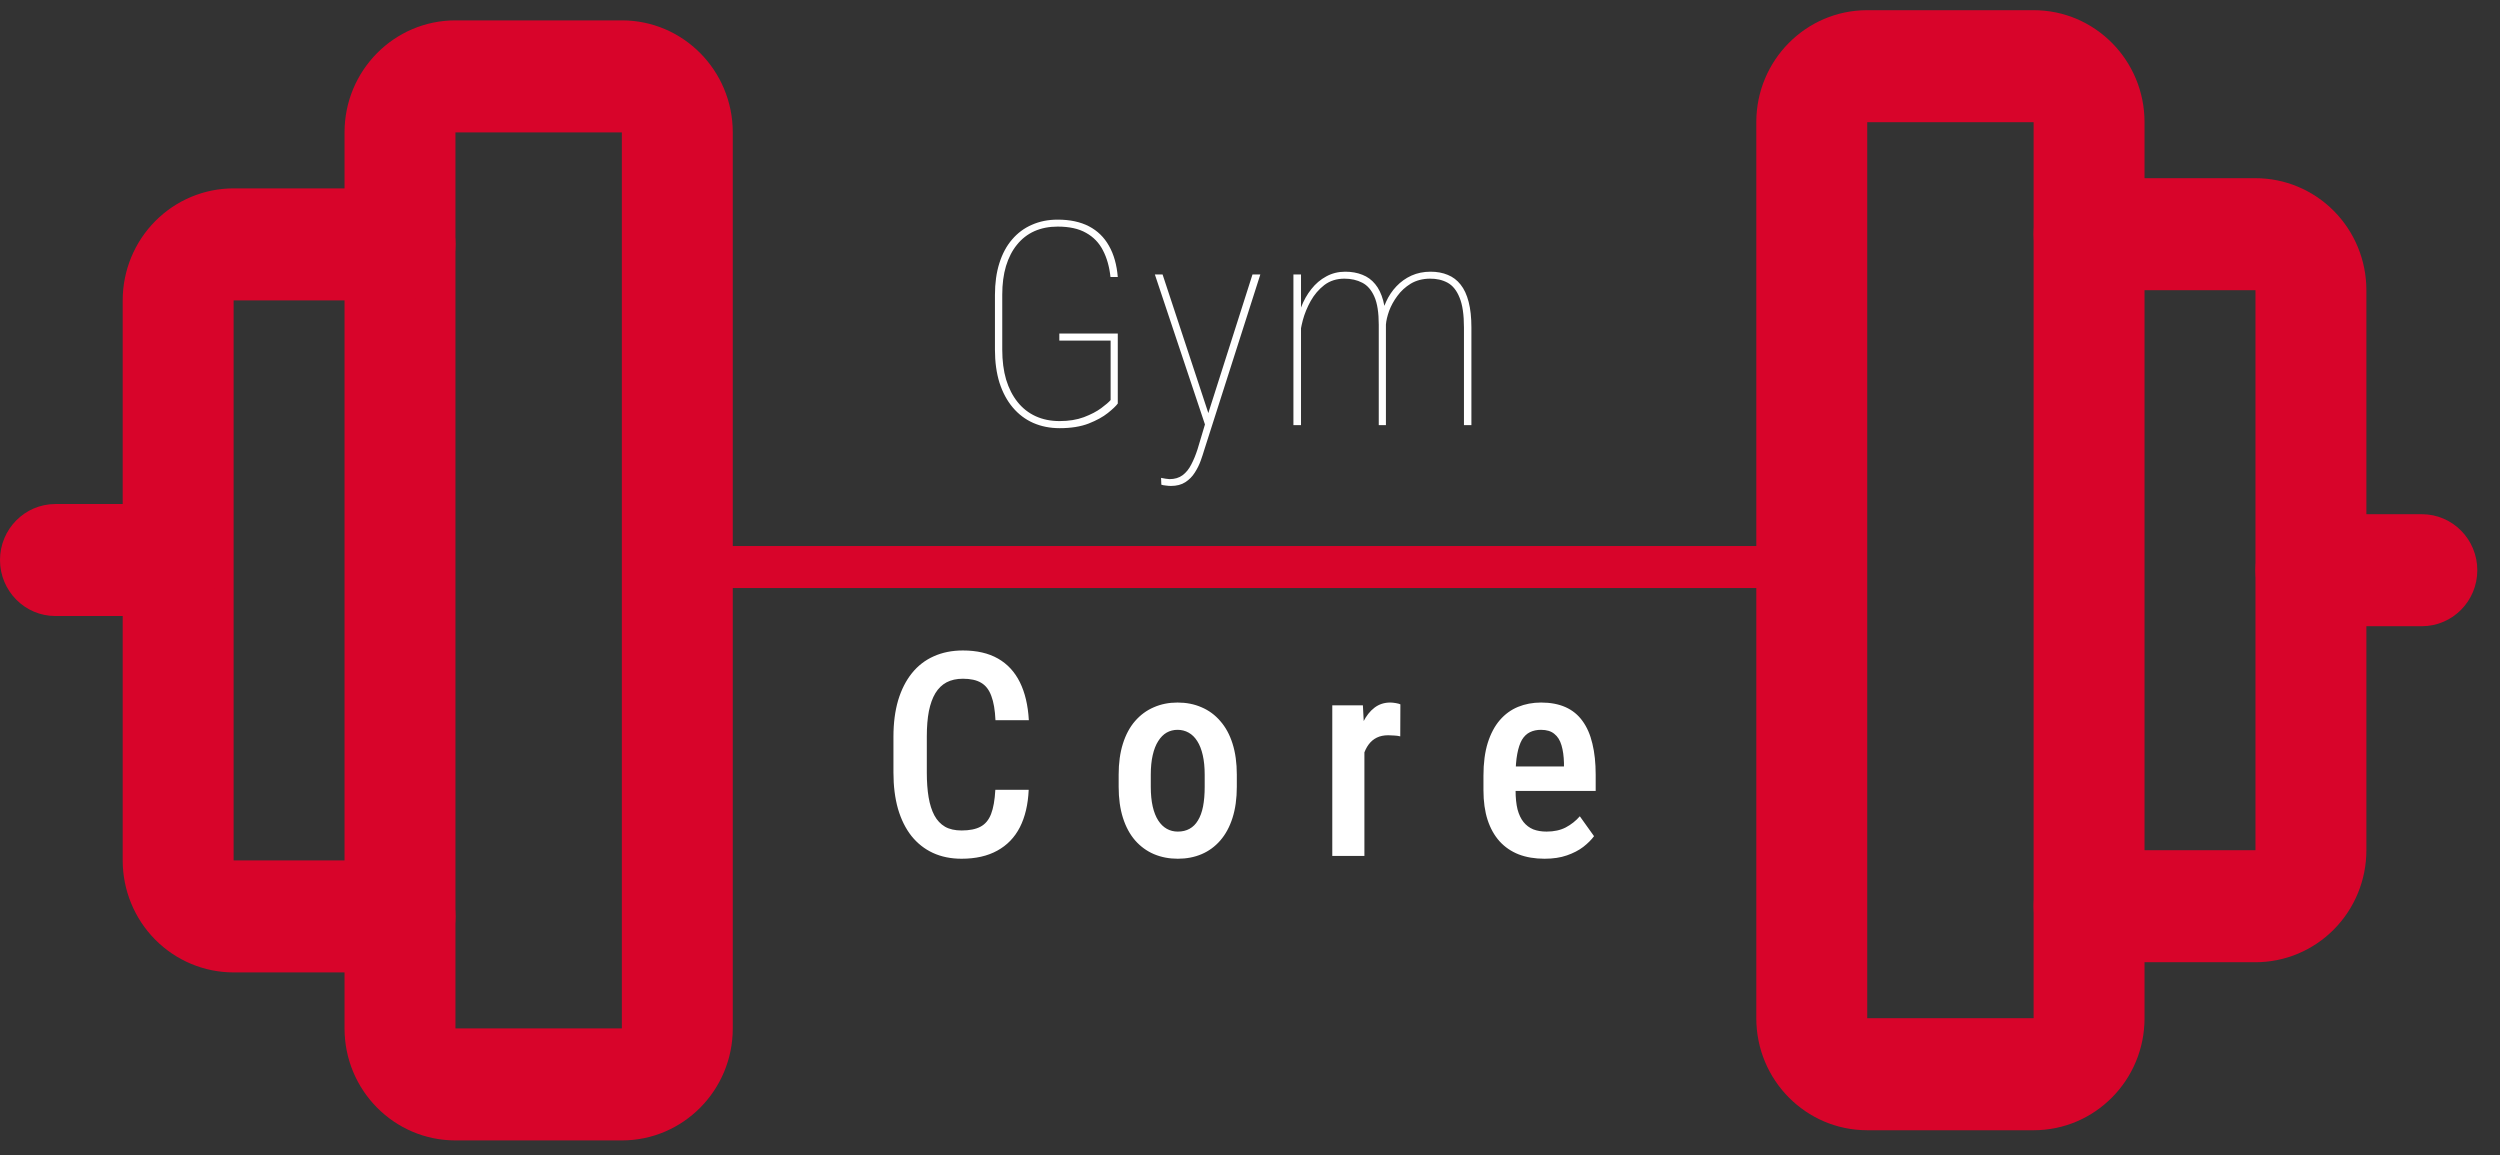<svg width="2067" height="955" viewBox="0 0 2067 955" fill="none" xmlns="http://www.w3.org/2000/svg">
<rect x="0" y="0" width="2067" height="955" fill="#333333" stroke="none"/>
<path d="M924.183 275.747V333.64C922.74 335.635 920.006 338.245 915.976 341.468C911.95 344.691 906.631 347.608 900.019 350.216C893.408 352.747 885.466 354.015 876.196 354.015C868.14 354.015 860.806 352.556 854.196 349.639C847.659 346.724 842.037 342.465 837.324 336.863C832.614 331.263 828.966 324.471 826.383 316.492C823.875 308.435 822.621 299.302 822.621 289.097V243.863C822.621 234.043 823.837 225.293 826.267 217.62C828.7 209.871 832.195 203.347 836.756 198.055C841.314 192.682 846.786 188.614 853.169 185.853C859.552 183.014 866.657 181.596 874.485 181.596C884.667 181.596 893.293 183.436 900.361 187.119C907.427 190.802 912.937 196.172 916.888 203.233C920.918 210.293 923.348 218.888 924.183 229.016H918.142C917.23 220.499 915.141 213.132 911.874 206.917C908.681 200.701 904.047 195.905 897.967 192.53C891.963 189.076 884.136 187.35 874.485 187.35C867.343 187.35 860.921 188.614 855.222 191.147C849.598 193.679 844.809 197.402 840.857 202.312C836.907 207.146 833.868 213.055 831.74 220.039C829.687 226.944 828.662 234.808 828.662 243.633V289.097C828.662 298.305 829.725 306.555 831.853 313.844C834.057 321.057 837.211 327.235 841.314 332.375C845.419 337.518 850.395 341.43 856.247 344.116C862.099 346.8 868.71 348.144 876.081 348.144C883.681 348.144 890.368 347.071 896.144 344.922C901.995 342.696 906.782 340.202 910.507 337.44C914.229 334.679 916.813 332.453 918.257 330.763V281.617H875.854V275.747H924.183ZM999.639 339.627L1035.55 226.944H1042.04L995.651 372.083C994.89 374.693 993.904 377.687 992.686 381.062C991.47 384.439 989.838 387.699 987.786 390.847C985.81 393.991 983.227 396.601 980.036 398.672C976.842 400.746 972.853 401.781 968.066 401.781C966.925 401.781 965.52 401.666 963.849 401.435C962.176 401.282 960.96 401.051 960.2 400.746L959.972 395.104C960.884 395.335 962.138 395.566 963.734 395.795C965.329 396.026 966.394 396.139 966.925 396.139C971.257 396.139 974.868 395.066 977.754 392.916C980.642 390.768 983.037 387.815 984.936 384.056C986.913 380.296 988.66 376.035 990.18 371.28L999.639 339.627ZM961.226 226.944L1000.1 344.691L1001.92 350.447L997.248 353.9L954.843 226.944H961.226ZM1075.67 253.648V351.482H1069.4V226.944H1075.67V253.648ZM1074.75 278.164L1071.79 271.487C1072.4 265.426 1073.73 259.593 1075.78 253.993C1077.91 248.392 1080.72 243.403 1084.22 239.029C1087.71 234.579 1091.82 231.087 1096.53 228.556C1101.24 225.948 1106.48 224.642 1112.26 224.642C1117.5 224.642 1122.21 225.486 1126.39 227.174C1130.57 228.785 1134.11 231.356 1136.99 234.886C1139.88 238.338 1142.08 242.867 1143.61 248.467C1145.12 254.068 1145.88 260.823 1145.88 268.726V351.482H1139.96V268.496C1139.96 258.444 1138.74 250.693 1136.31 245.244C1133.88 239.72 1130.53 235.883 1126.28 233.733C1122.02 231.509 1117.12 230.396 1111.57 230.396C1105.11 230.396 1099.57 232.162 1094.93 235.69C1090.37 239.222 1086.61 243.633 1083.64 248.928C1080.76 254.146 1078.59 259.44 1077.15 264.811C1075.78 270.107 1074.98 274.557 1074.75 278.164ZM1145.88 268.381L1141.78 264.465C1142.39 259.248 1143.79 254.261 1146 249.505C1148.2 244.669 1151.05 240.41 1154.55 236.729C1158.12 232.968 1162.26 230.012 1166.97 227.865C1171.76 225.717 1177.04 224.642 1182.82 224.642C1188.14 224.642 1192.89 225.524 1197.07 227.288C1201.24 228.978 1204.78 231.664 1207.66 235.345C1210.55 238.951 1212.76 243.711 1214.28 249.618C1215.8 255.45 1216.56 262.509 1216.56 270.796V351.482H1210.4V270.796C1210.4 260.13 1209.19 251.882 1206.75 246.051C1204.4 240.142 1201.09 236.038 1196.84 233.733C1192.58 231.433 1187.68 230.32 1182.13 230.396C1176.13 230.474 1170.89 231.855 1166.4 234.541C1161.99 237.227 1158.31 240.603 1155.35 244.669C1152.38 248.659 1150.1 252.802 1148.51 257.1C1146.99 261.397 1146.11 265.156 1145.88 268.381Z" fill="white"/>
<path d="M822.94 653.027H850.525C849.994 665.15 847.562 675.471 843.23 683.988C838.898 692.429 832.668 698.874 824.537 703.324C816.481 707.776 806.641 710.001 795.013 710.001C786.197 710.001 778.295 708.389 771.304 705.167C764.389 701.944 758.499 697.303 753.635 691.241C748.772 685.101 745.049 677.619 742.465 668.797C739.957 659.973 738.702 649.957 738.702 638.754V609.059C738.702 597.856 739.995 587.842 742.579 579.018C745.239 570.192 749.037 562.712 753.977 556.572C758.917 550.434 764.92 545.791 771.986 542.647C779.131 539.424 787.187 537.812 796.153 537.812C807.627 537.812 817.28 540.037 825.106 544.487C832.933 548.939 838.974 555.459 843.23 564.056C847.486 572.649 849.956 583.123 850.64 595.477H823.053C822.673 587.113 821.535 580.437 819.635 575.45C817.811 570.385 815.001 566.74 811.2 564.516C807.476 562.29 802.46 561.179 796.153 561.179C790.909 561.179 786.388 562.175 782.589 564.171C778.865 566.166 775.787 569.157 773.355 573.147C771 577.061 769.214 582.012 767.998 587.995C766.857 593.904 766.287 600.849 766.287 608.828V638.754C766.287 646.427 766.782 653.218 767.769 659.127C768.757 665.034 770.354 670.061 772.558 674.204C774.762 678.272 777.687 681.379 781.335 683.53C784.982 685.6 789.542 686.636 795.013 686.636C801.548 686.636 806.754 685.6 810.629 683.53C814.582 681.457 817.505 677.965 819.407 673.054C821.306 668.144 822.485 661.468 822.94 653.027ZM924.906 650.494V640.48C924.906 630.812 926.084 622.257 928.439 614.813C930.796 607.37 934.14 601.155 938.472 596.168C942.879 591.103 948.046 587.304 953.973 584.772C959.901 582.164 966.435 580.859 973.578 580.859C980.873 580.859 987.486 582.164 993.414 584.772C999.417 587.304 1004.58 591.103 1008.92 596.168C1013.32 601.155 1016.71 607.37 1019.06 614.813C1021.42 622.257 1022.6 630.812 1022.6 640.48V650.494C1022.6 660.164 1021.42 668.719 1019.06 676.162C1016.71 683.605 1013.32 689.859 1008.92 694.924C1004.58 699.911 999.455 703.67 993.527 706.203C987.599 708.735 981.026 710.001 973.807 710.001C966.663 710.001 960.09 708.735 954.087 706.203C948.159 703.67 942.991 699.911 938.585 694.924C934.178 689.859 930.796 683.605 928.439 676.162C926.084 668.719 924.906 660.164 924.906 650.494ZM951.466 640.48V650.494C951.466 656.71 951.998 662.157 953.062 666.838C954.125 671.443 955.645 675.279 957.62 678.349C959.597 681.418 961.952 683.719 964.688 685.256C967.424 686.789 970.464 687.557 973.807 687.557C977.531 687.557 980.76 686.789 983.496 685.256C986.308 683.719 988.627 681.418 990.449 678.349C992.349 675.279 993.756 671.443 994.668 666.838C995.58 662.157 996.035 656.71 996.035 650.494V640.48C996.035 634.342 995.504 628.972 994.439 624.367C993.376 619.687 991.856 615.81 989.879 612.744C987.904 609.595 985.509 607.255 982.699 605.722C979.961 604.187 976.922 603.418 973.578 603.418C970.312 603.418 967.309 604.187 964.575 605.722C961.914 607.255 959.597 609.595 957.62 612.744C955.645 615.81 954.125 619.687 953.062 624.367C951.998 628.972 951.466 634.342 951.466 640.48ZM1128.09 607.217V707.7H1101.53V583.161H1126.84L1128.09 607.217ZM1157.84 582.355L1157.73 608.828C1156.21 608.444 1154.58 608.215 1152.83 608.137C1151.16 607.984 1149.48 607.908 1147.81 607.908C1144.16 607.908 1141.01 608.561 1138.35 609.865C1135.69 611.169 1133.45 613.049 1131.63 615.504C1129.8 617.96 1128.36 620.915 1127.3 624.367C1126.31 627.82 1125.7 631.734 1125.47 636.106L1119.77 636.337C1119.77 628.511 1120.38 621.259 1121.6 614.582C1122.81 607.831 1124.64 601.962 1127.07 596.972C1129.57 591.909 1132.69 587.957 1136.41 585.118C1140.14 582.279 1144.47 580.859 1149.41 580.859C1150.78 580.859 1152.33 581.013 1154.08 581.319C1155.83 581.628 1157.09 581.972 1157.84 582.355ZM1277.02 710.001C1269.04 710.001 1261.94 708.813 1255.71 706.433C1249.47 703.979 1244.19 700.371 1239.86 695.613C1235.53 690.779 1232.22 684.87 1229.94 677.888C1227.66 670.828 1226.52 662.657 1226.52 653.371V641.402C1226.52 630.89 1227.7 621.835 1230.06 614.239C1232.49 606.566 1235.84 600.273 1240.09 595.361C1244.34 590.452 1249.36 586.806 1255.14 584.427C1260.99 582.048 1267.33 580.859 1274.17 580.859C1281.92 580.859 1288.65 582.126 1294.35 584.658C1300.05 587.189 1304.72 590.989 1308.37 596.052C1312.09 601.117 1314.83 607.37 1316.58 614.813C1318.4 622.257 1319.31 630.812 1319.31 640.48V653.947H1239.29V633.691H1293.09V630.812C1292.94 625.136 1292.26 620.262 1291.04 616.194C1289.83 612.051 1287.85 608.906 1285.11 606.757C1282.46 604.531 1278.77 603.418 1274.06 603.418C1270.64 603.418 1267.6 604.072 1264.94 605.376C1262.28 606.68 1260.08 608.792 1258.33 611.705C1256.66 614.622 1255.36 618.534 1254.45 623.446C1253.54 628.281 1253.08 634.266 1253.08 641.402V653.371C1253.08 659.587 1253.62 664.845 1254.68 669.142C1255.82 673.438 1257.49 676.968 1259.7 679.731C1261.9 682.417 1264.56 684.412 1267.68 685.714C1270.87 686.944 1274.55 687.557 1278.73 687.557C1284.89 687.557 1290.17 686.407 1294.58 684.103C1299.06 681.726 1302.94 678.656 1306.2 674.897L1317.95 691.356C1315.74 694.347 1312.78 697.303 1309.05 700.218C1305.33 703.057 1300.81 705.398 1295.49 707.24C1290.24 709.08 1284.09 710.001 1277.02 710.001Z" fill="white"/>
<path fillRule="evenodd" clipRule="evenodd" d="M1452.11 101.025C1452.11 49.88 1493.17 8.419 1543.82 8.419H1681.39C1732.05 8.419 1773.1 49.88 1773.1 101.025V841.874C1773.1 893.019 1732.05 934.48 1681.39 934.48H1543.82C1493.17 934.48 1452.11 893.019 1452.11 841.874V101.025ZM1681.39 101.025H1543.82V841.874H1681.39V101.025Z" fill="#D8042A"/>
<path fillRule="evenodd" clipRule="evenodd" d="M1681.39 193.631C1681.39 168.059 1701.92 147.328 1727.25 147.328H1864.82C1889.15 147.328 1912.48 157.085 1929.66 174.451C1946.87 191.82 1956.53 215.373 1956.53 239.934V702.965C1956.53 727.526 1946.87 751.08 1929.66 768.447C1912.48 785.814 1889.15 795.571 1864.82 795.571H1727.25C1701.92 795.571 1681.39 774.84 1681.39 749.267C1681.39 723.696 1701.92 702.965 1727.25 702.965H1864.82V239.934H1727.25C1701.92 239.934 1681.39 219.204 1681.39 193.631Z" fill="#D8042A"/>
<path fillRule="evenodd" clipRule="evenodd" d="M1864.82 471.449C1864.82 445.877 1885.35 425.147 1910.67 425.147H2002.38C2027.71 425.147 2048.24 445.877 2048.24 471.449C2048.24 497.022 2027.71 517.752 2002.38 517.752H1910.67C1885.35 517.752 1864.82 497.022 1864.82 471.449Z" fill="#D8042A"/>
<path fillRule="evenodd" clipRule="evenodd" d="M284.862 109.444C284.862 58.299 325.922 16.838 376.574 16.838H514.143C564.795 16.838 605.855 58.299 605.855 109.444V850.292C605.855 901.438 564.795 942.899 514.143 942.899H376.574C325.922 942.899 284.862 901.438 284.862 850.292V109.444ZM514.143 109.444H376.574V850.292H514.143V109.444Z" fill="#D8042A"/>
<path fillRule="evenodd" clipRule="evenodd" d="M128.303 182.87C145.502 165.504 168.83 155.747 193.153 155.747H330.722C356.047 155.747 376.578 176.477 376.578 202.05C376.578 227.623 356.047 248.354 330.722 248.354H193.153V711.383H330.722C356.047 711.383 376.578 732.113 376.578 757.686C376.578 783.26 356.047 803.99 330.722 803.99H193.153C168.83 803.99 145.502 794.232 128.303 776.866C111.103 759.498 101.441 735.944 101.441 711.383V248.354C101.441 223.793 111.103 200.239 128.303 182.87Z" fill="#D8042A"/>
<path d="M1459.06 451.455H590.572V486.182H1459.06V451.455Z" fill="#D8042A"/>
<path fillRule="evenodd" clipRule="evenodd" d="M0 463.031C0 437.458 20.53 416.727 45.856 416.727H137.568C162.894 416.727 183.425 437.458 183.425 463.031C183.425 488.602 162.894 509.333 137.568 509.333H45.856C20.53 509.333 0 488.602 0 463.031Z" fill="#D8042A"/>
</svg>
